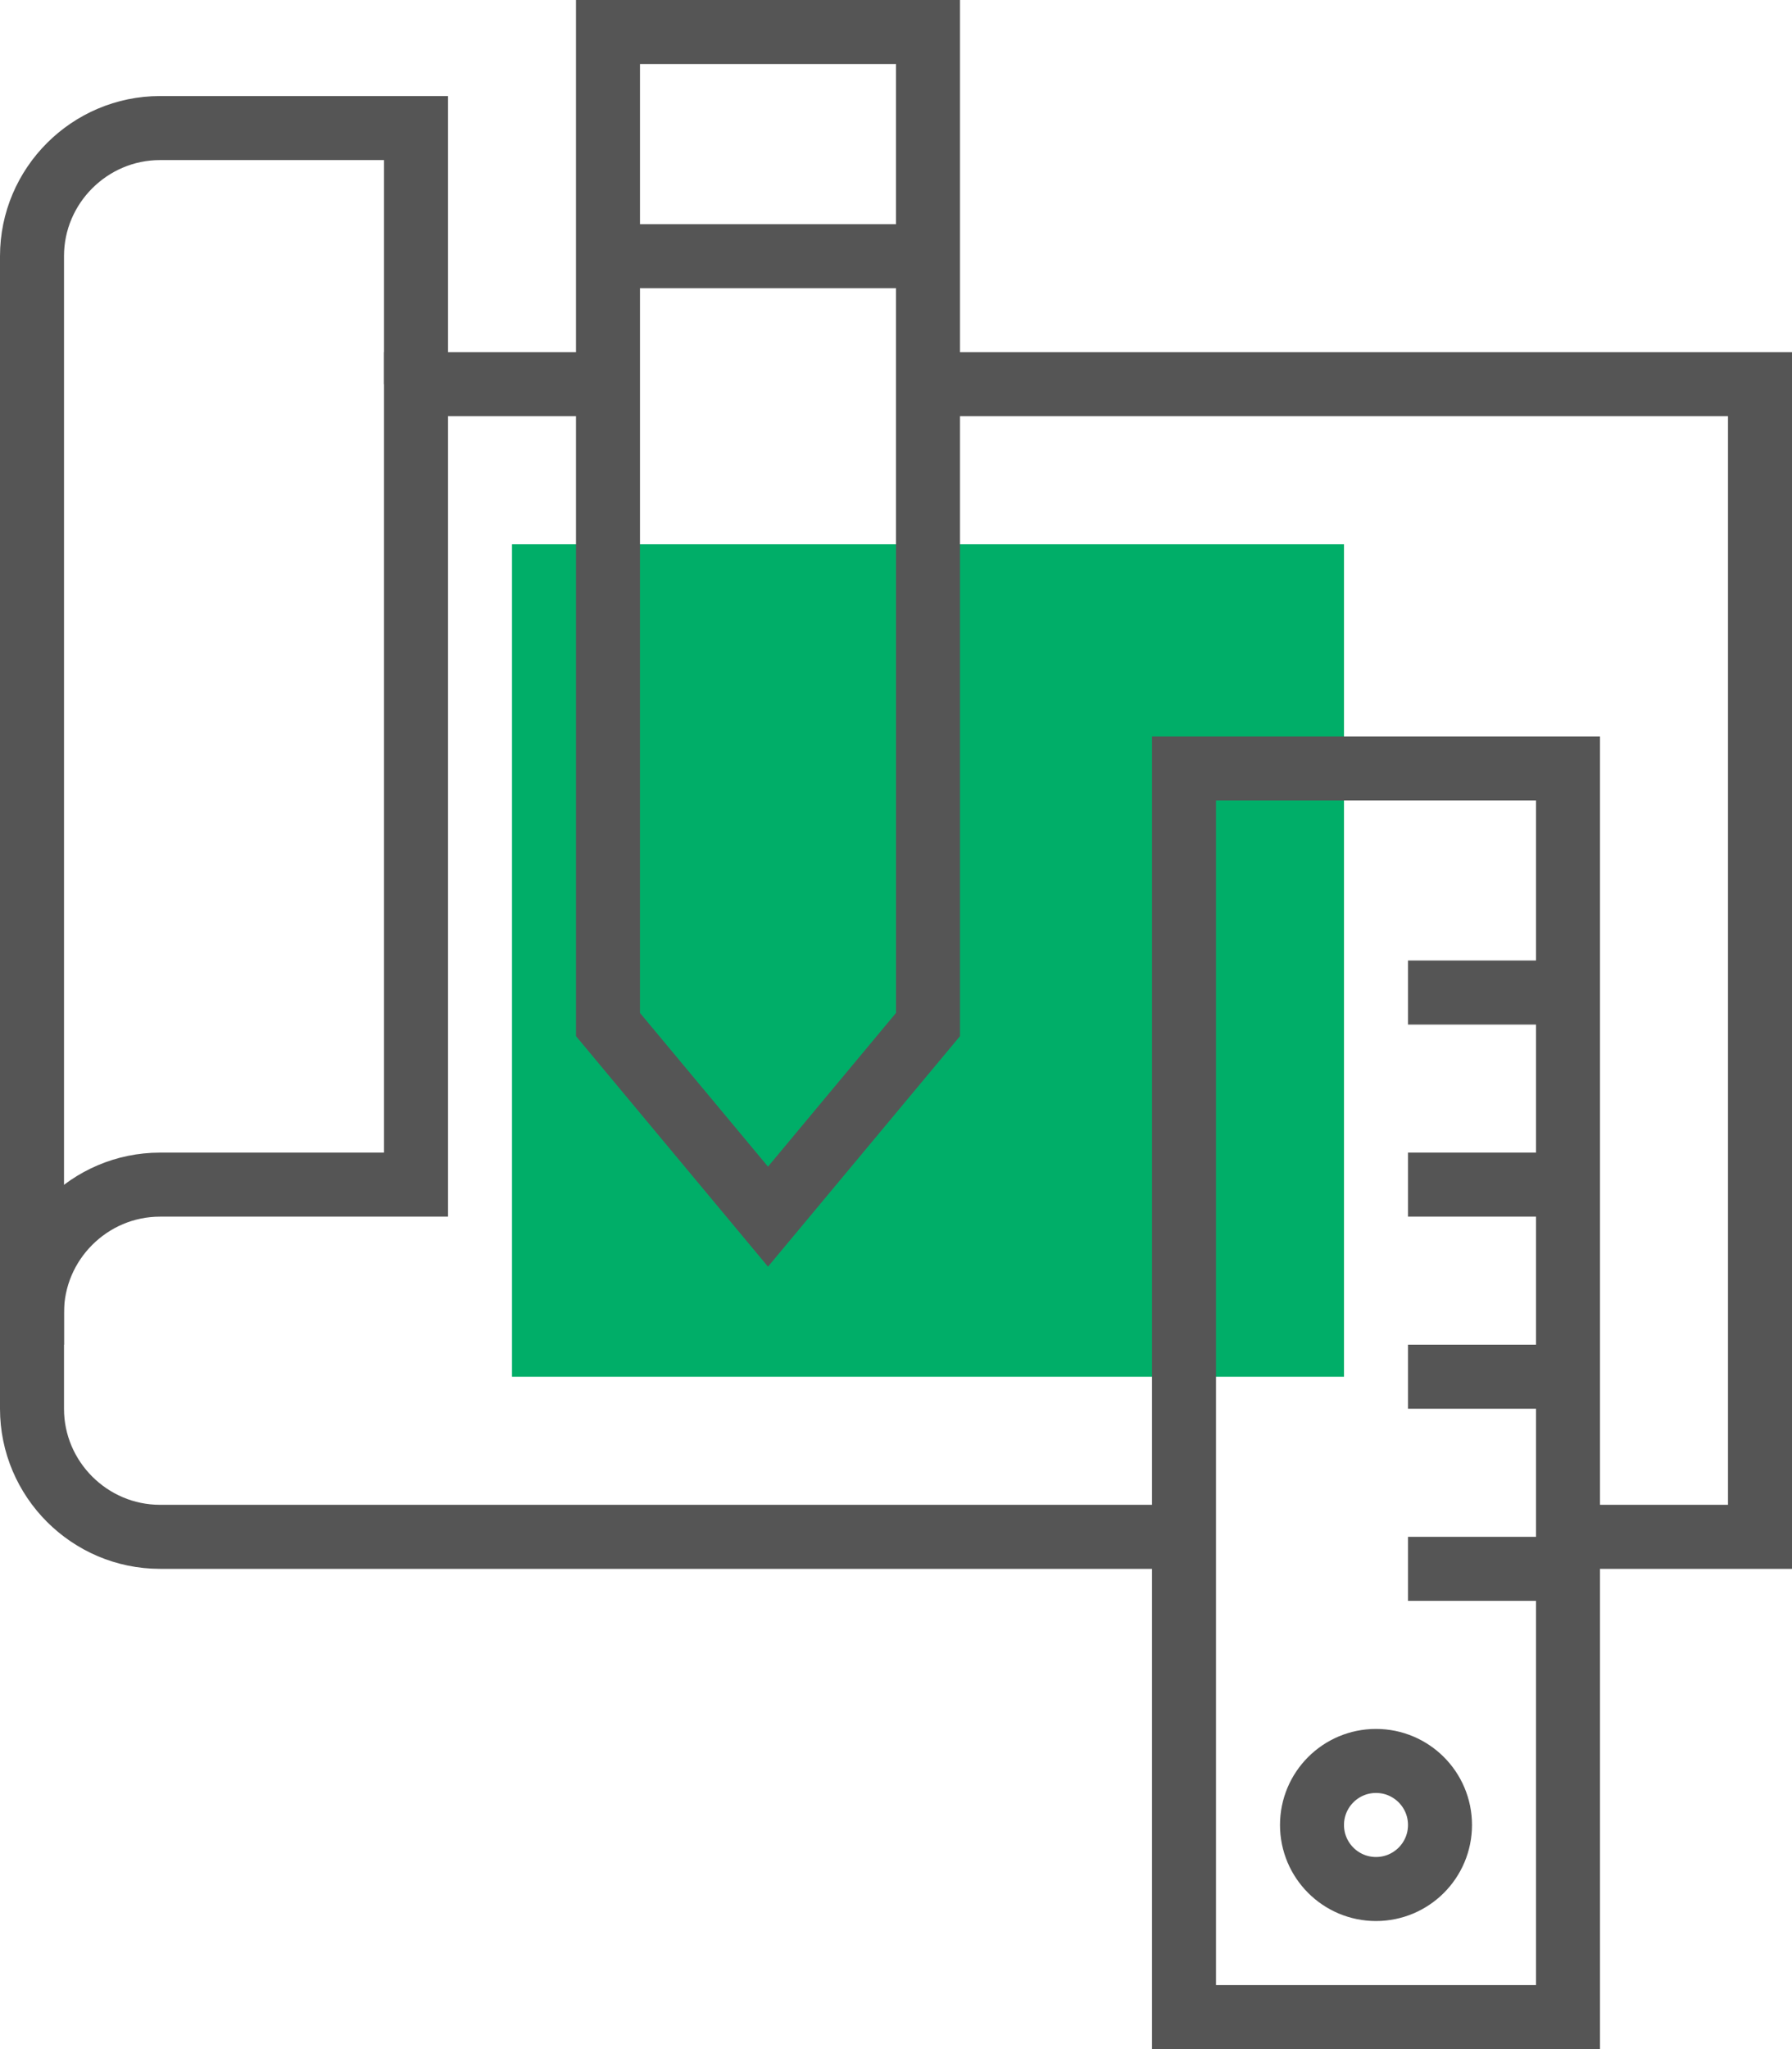<svg version="1" id="Layer_1" xmlns="http://www.w3.org/2000/svg" viewBox="0 0 56 64"><style>.st0{fill:#00ae68}.st1{fill:none;stroke:#555;stroke-width:2;stroke-miterlimit:10}</style><path class="st0" d="M16 17h26v26H16z"/><path class="st1" d="M37 24h12v39H37zM1 42V8c0-2.2 1.8-4 4-4h8v8"/><path class="st1" d="M29 12h26v36h-6M19 12h-6v25H5c-2.2 0-4 1.8-4 4v3c0 2.2 1.8 4 4 4h32"/><circle class="st1" cx="43" cy="57" r="2"/><path class="st1" d="M44 31h5M44 37h5M44 43h5M44 49h5M29 32l-5 6-5-6V1h10zM19 8h10"/></svg>